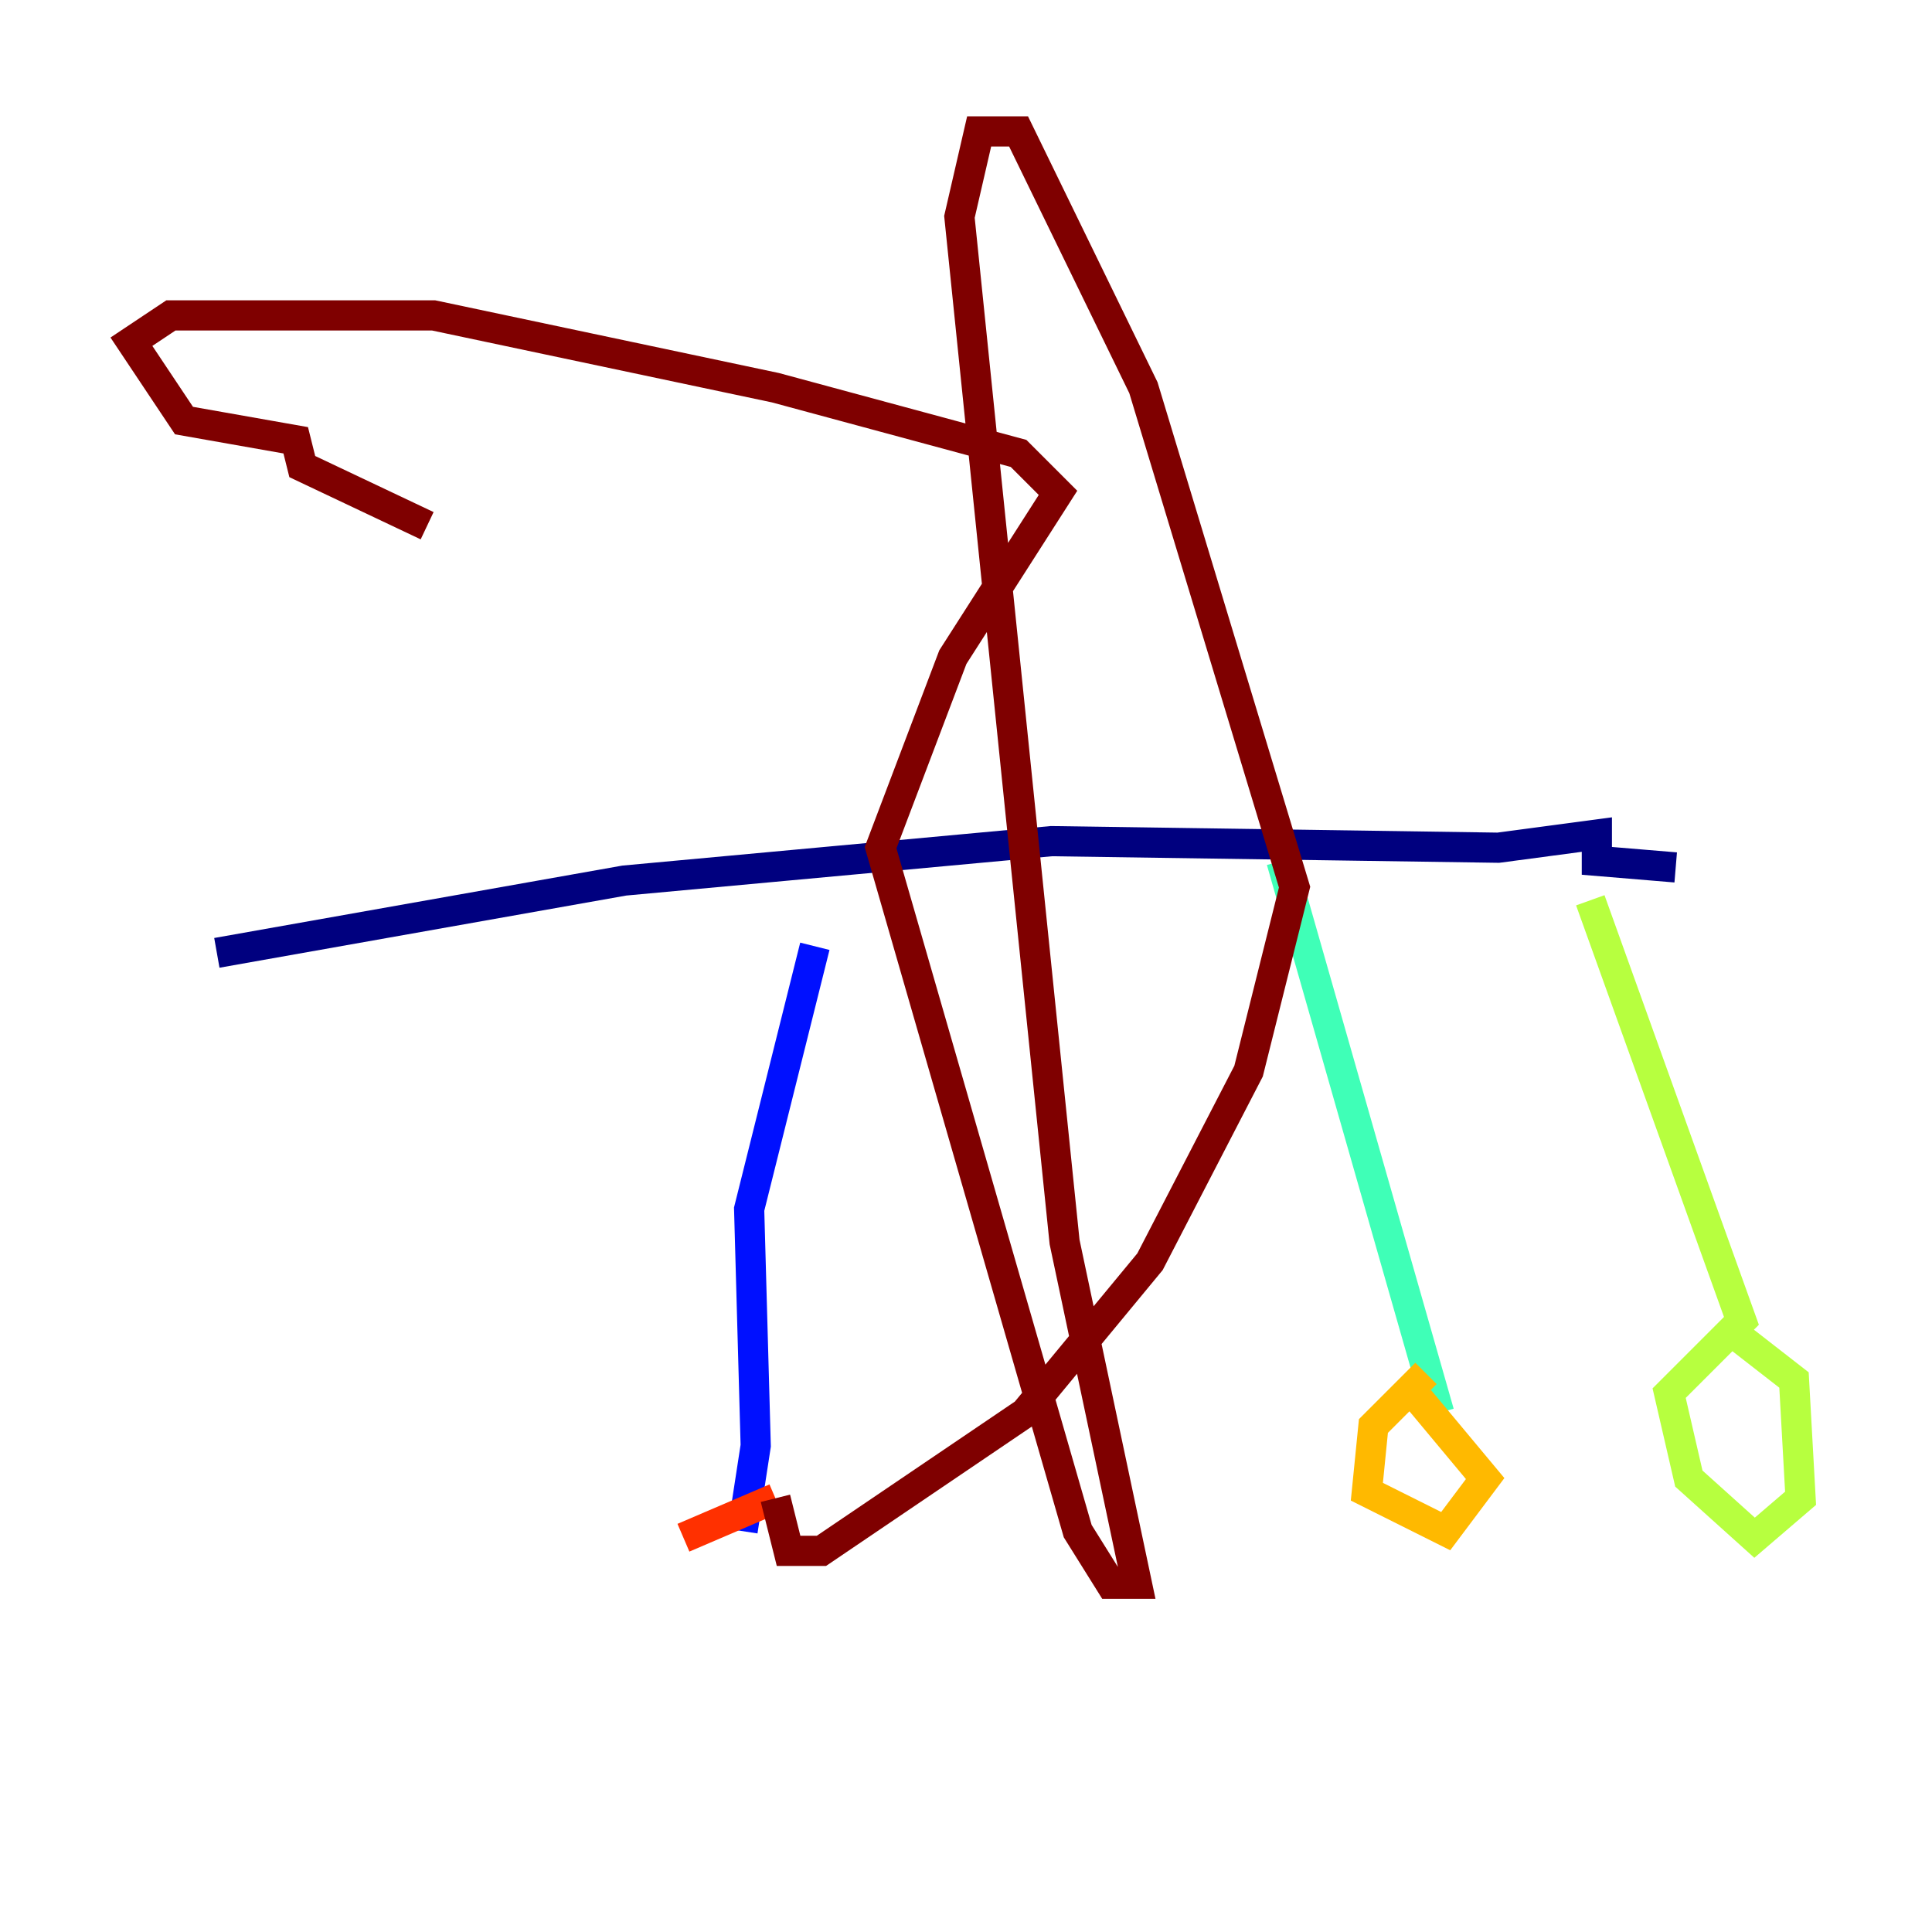 <?xml version="1.0" encoding="utf-8" ?>
<svg baseProfile="tiny" height="128" version="1.2" viewBox="0,0,128,128" width="128" xmlns="http://www.w3.org/2000/svg" xmlns:ev="http://www.w3.org/2001/xml-events" xmlns:xlink="http://www.w3.org/1999/xlink"><defs /><polyline fill="none" points="14.367,63.129 41.361,58.34 69.66,55.728 99.265,56.163 105.796,55.292 105.796,57.034 111.02,57.469" stroke="#00007f" stroke-width="2" /><polyline fill="none" points="53.986,62.694 49.633,80.109 50.068,95.782 49.197,101.442" stroke="#0010ff" stroke-width="2" /><polyline fill="none" points="86.204,61.823 86.204,61.823" stroke="#00a4ff" stroke-width="2" /><polyline fill="none" points="84.898,57.034 95.347,93.605" stroke="#3fffb7" stroke-width="2" /><polyline fill="none" points="105.361,59.646 115.374,87.51 110.585,92.299 111.891,97.959 116.245,101.878 119.293,99.265 118.857,91.429 114.939,88.381" stroke="#b7ff3f" stroke-width="2" /><polyline fill="none" points="94.476,90.993 90.993,94.476 90.558,98.83 95.782,101.442 98.395,97.959 94.041,92.735" stroke="#ffb900" stroke-width="2" /><polyline fill="none" points="45.279,101.878 51.374,99.265" stroke="#ff3000" stroke-width="2" /><polyline fill="none" points="51.374,99.265 52.245,102.748 54.422,102.748 67.918,93.605 76.191,83.592 82.721,70.966 85.769,58.776 75.755,25.687 67.483,8.707 64.871,8.707 63.565,14.367 70.531,82.286 75.32,104.925 73.578,104.925 71.401,101.442 58.34,56.163 63.129,43.537 70.095,32.653 67.483,30.041 51.374,25.687 28.735,20.898 11.32,20.898 8.707,22.64 12.191,27.864 19.592,29.17 20.027,30.912 28.299,34.83" stroke="#7f0000" stroke-width="2" /></svg>